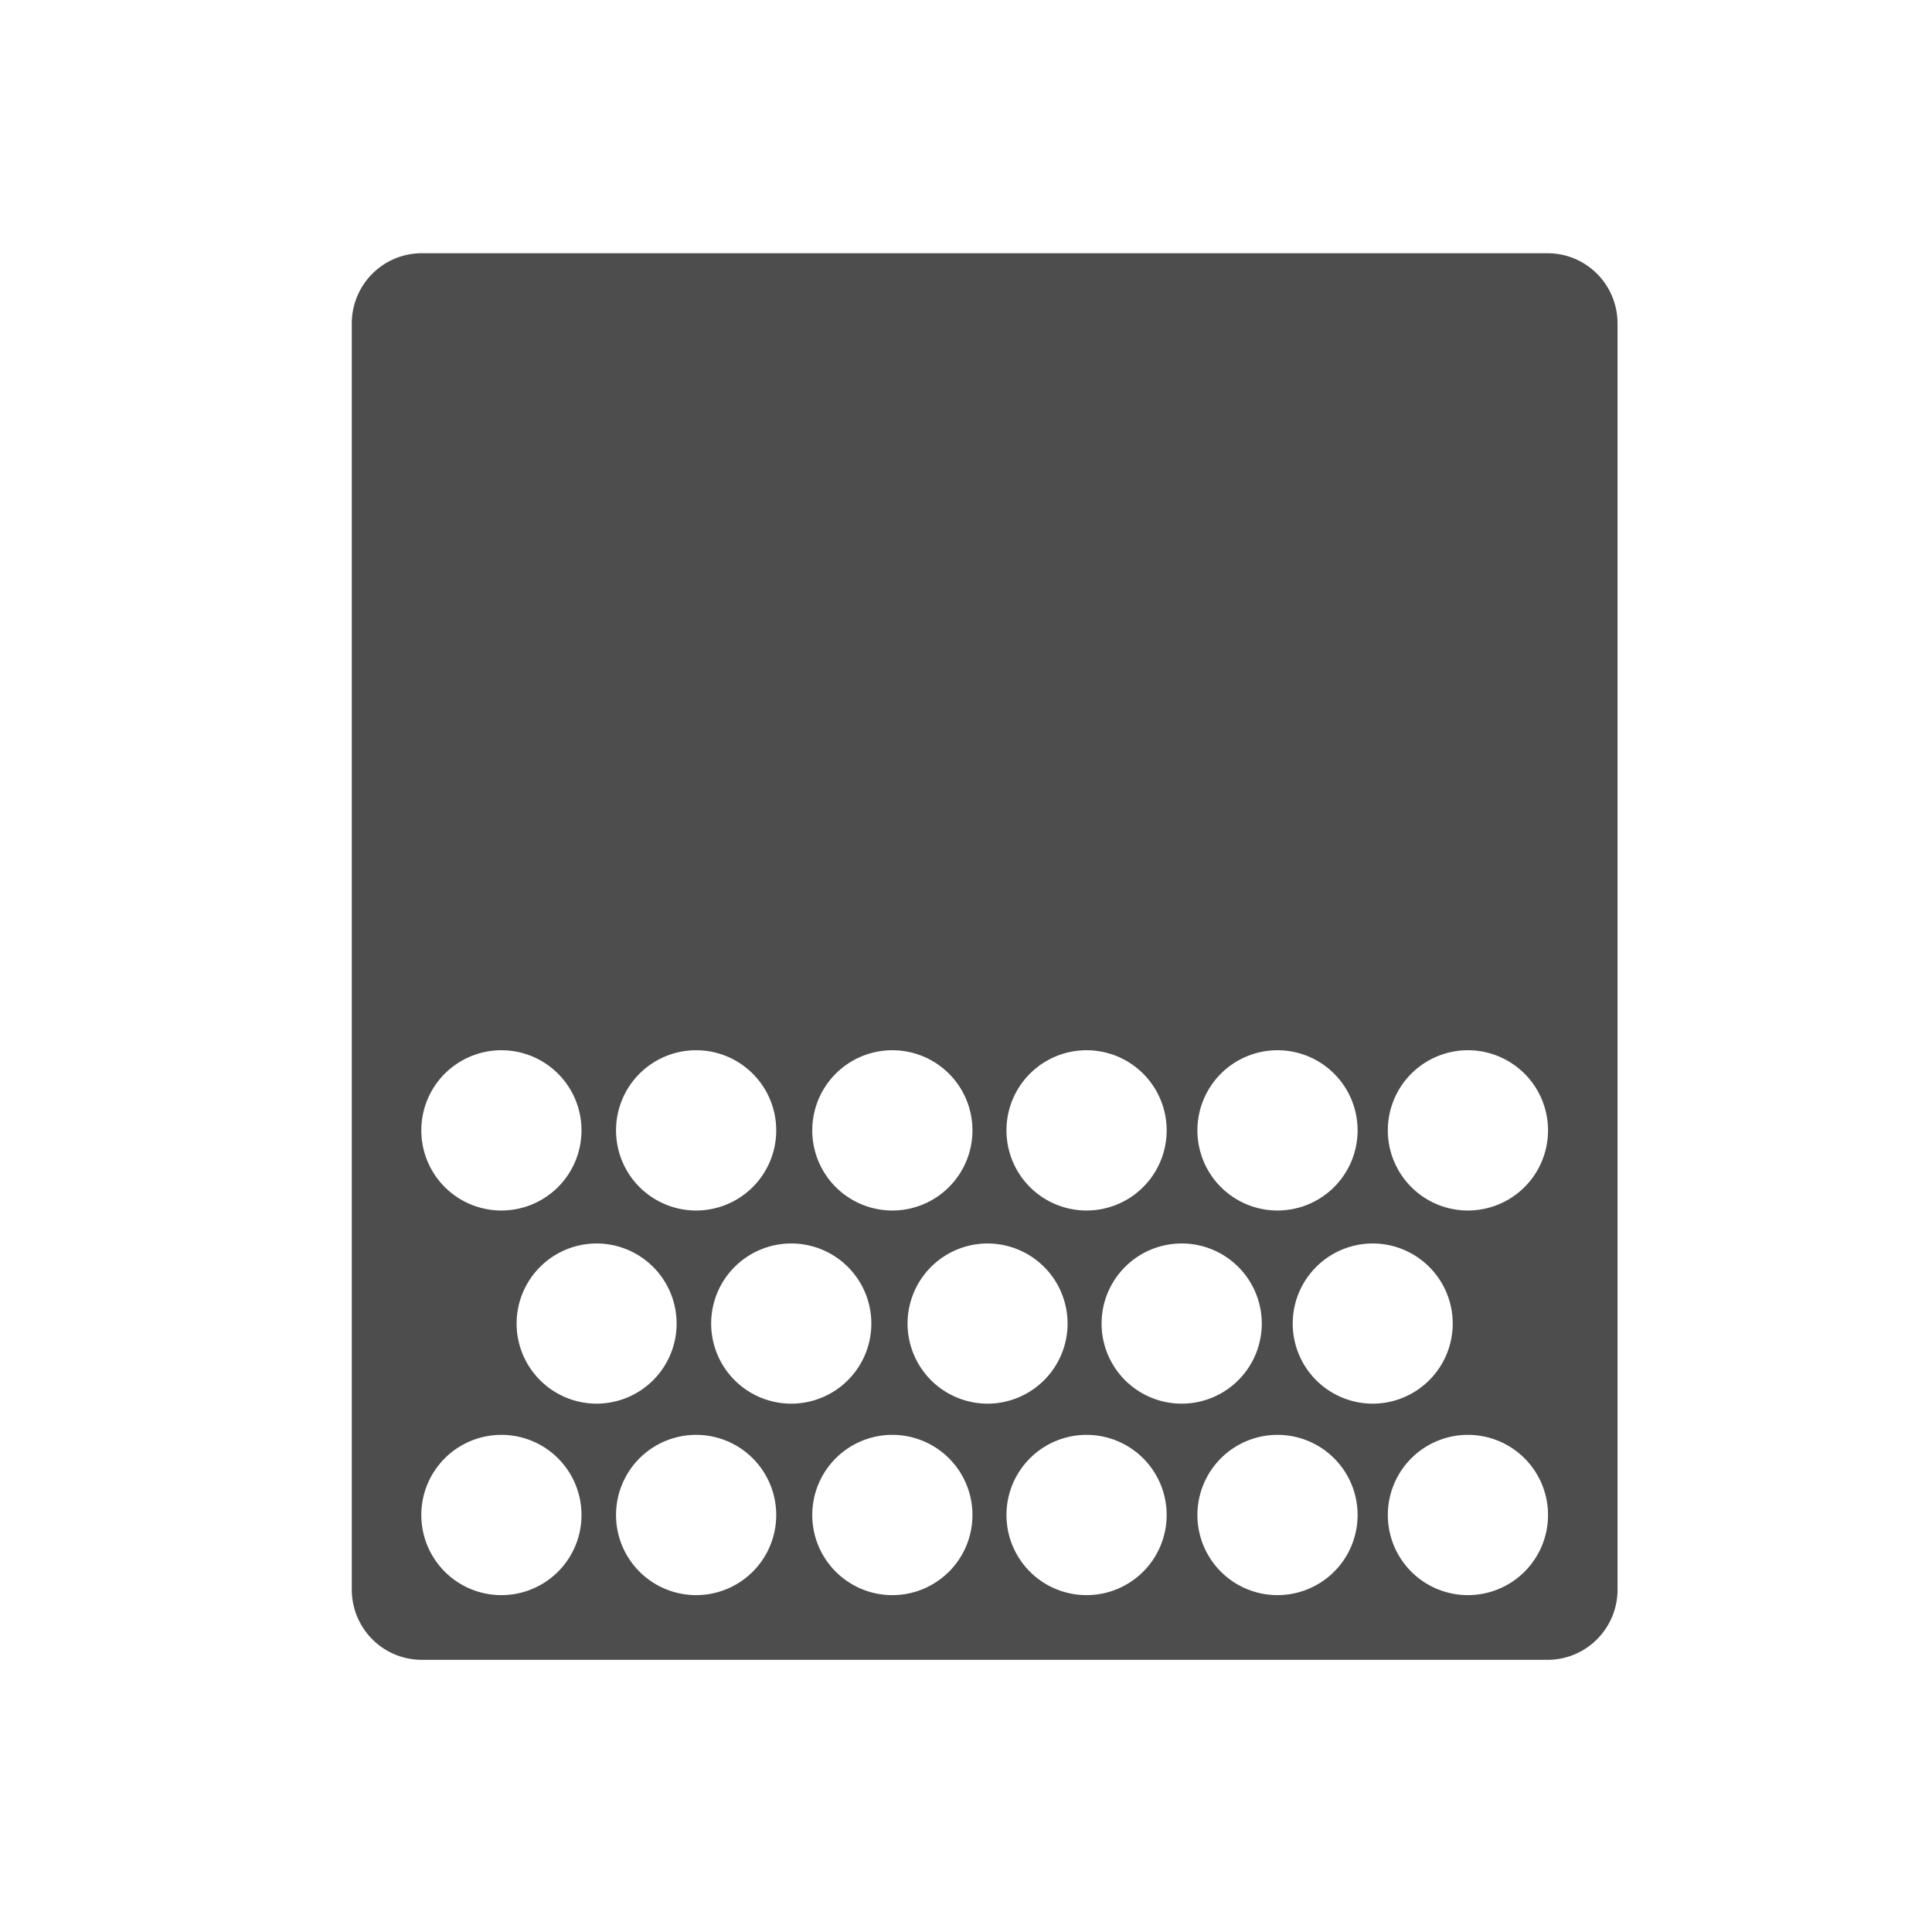 <svg xmlns="http://www.w3.org/2000/svg" xmlns:osb="http://www.openswatchbook.org/uri/2009/osb" xmlns:svg="http://www.w3.org/2000/svg" id="svg3869" width="22" height="22" version="1.1"><defs id="defs3871"><clipPath id="clipPath16" clipPathUnits="userSpaceOnUse"><path id="path18" d="m 0,706.465 1490.926,0 L 1490.926,0 0,0 0,706.465 Z"/></clipPath><clipPath id="clipPath24" clipPathUnits="userSpaceOnUse"><path id="path26" d="m 22.195,686.117 1447.735,0 0,-667.19 -1447.735,0 0,667.19 z"/></clipPath><clipPath id="clipPath4534" clipPathUnits="userSpaceOnUse"><rect id="rect4536" width="32" height="32" x="8" y="8" fill="url(#linearGradient4538)" fill-opacity="1" stroke="none" ry="16"/></clipPath><clipPath id="clipPath4584" clipPathUnits="userSpaceOnUse"><rect id="rect4586" width="32" height="32" x="392.571" y="507.798" fill="url(#linearGradient4588)" fill-opacity="1" stroke="none" ry="16"/></clipPath><clipPath id="clipPath4550" clipPathUnits="userSpaceOnUse"><rect id="rect4552" width="32" height="32" x="392.571" y="507.798" fill="url(#linearGradient4554)" fill-opacity="1" stroke="none" ry="16"/></clipPath><clipPath id="clipPath4568" clipPathUnits="userSpaceOnUse"><rect id="rect4570" width="32" height="32" x="392.571" y="507.798" fill="url(#linearGradient4572)" fill-opacity="1" stroke="none" ry="16"/></clipPath><clipPath id="clipPath4528" clipPathUnits="userSpaceOnUse"><rect id="rect4530" width="32" height="32" x="8" y="8" fill="url(#linearGradient4532)" fill-opacity="1" stroke="none" ry="16"/></clipPath><clipPath id="clipPath4578" clipPathUnits="userSpaceOnUse"><rect id="rect4580" width="32" height="32" x="392.571" y="507.798" fill="url(#linearGradient4582)" fill-opacity="1" stroke="none" ry="16"/></clipPath><clipPath id="clipPath4562" clipPathUnits="userSpaceOnUse"><rect id="rect4564" width="32" height="32" x="392.571" y="507.798" fill="url(#linearGradient4566)" fill-opacity="1" stroke="none" ry="16"/></clipPath><clipPath id="clipPath4544" clipPathUnits="userSpaceOnUse"><rect id="rect4546" width="32" height="32" x="392.571" y="507.798" fill="url(#linearGradient4548)" fill-opacity="1" stroke="none" ry="16"/></clipPath><clipPath id="clipPath4390" clipPathUnits="userSpaceOnUse"><rect id="rect4392" width="32" height="32" x="8" y="8" fill="url(#linearGradient4532)" fill-opacity="1" stroke="none" ry="16"/></clipPath><clipPath id="clipPath4407" clipPathUnits="userSpaceOnUse"><rect id="rect4409" width="32" height="32" x="392.571" y="507.798" fill="url(#linearGradient4582)" fill-opacity="1" stroke="none" ry="16"/></clipPath><clipPath id="clipPath4424" clipPathUnits="userSpaceOnUse"><rect id="rect4426" width="32" height="32" x="392.571" y="507.798" fill="url(#linearGradient4566)" fill-opacity="1" stroke="none" ry="16"/></clipPath><clipPath id="clipPath4441" clipPathUnits="userSpaceOnUse"><rect id="rect4443" width="32" height="32" x="392.571" y="507.798" fill="url(#linearGradient4548)" fill-opacity="1" stroke="none" ry="16"/></clipPath><clipPath id="clipPath4528-1" clipPathUnits="userSpaceOnUse"><rect id="rect4530-7" width="32" height="32" x="8" y="8" fill="url(#linearGradient4532)" fill-opacity="1" stroke="none" ry="16"/></clipPath><clipPath id="clipPath4578-8" clipPathUnits="userSpaceOnUse"><rect id="rect4580-7" width="32" height="32" x="392.571" y="507.798" fill="url(#linearGradient4582)" fill-opacity="1" stroke="none" ry="16"/></clipPath><clipPath id="clipPath4562-8" clipPathUnits="userSpaceOnUse"><rect id="rect4564-8" width="32" height="32" x="392.571" y="507.798" fill="url(#linearGradient4566)" fill-opacity="1" stroke="none" ry="16"/></clipPath><clipPath id="clipPath4544-1" clipPathUnits="userSpaceOnUse"><rect id="rect4546-1" width="32" height="32" x="392.571" y="507.798" fill="url(#linearGradient4548)" fill-opacity="1" stroke="none" ry="16"/></clipPath><linearGradient id="linearGradient4207" osb:paint="gradient"><stop id="stop3371" offset="0" stop-color="#3498db" stop-opacity="1"/><stop id="stop3373" offset="1" stop-color="#3498db" stop-opacity="0"/></linearGradient><linearGradient id="linearGradient5263"><stop id="stop5265" offset="0" stop-color="#a0d5ff" stop-opacity="1"/><stop id="stop5267" offset="1" stop-color="#a0d5ff" stop-opacity="1"/></linearGradient><clipPath id="clipPath4458"><path id="use4460" d="m 69.626,12.145 -0.052,0 c -22.727,-0.292 -46.472,4.077 -46.709,4.122 -2.424,0.451 -4.946,2.974 -5.397,5.397 -0.044,0.237 -4.414,23.983 -4.122,46.71 -0.292,22.777 4.078,46.523 4.122,46.761 0.451,2.423 2.974,4.945 5.398,5.398 0.237,0.044 23.982,4.413 46.709,4.121 22.779,0.292 46.524,-4.077 46.761,-4.121 2.423,-0.452 4.946,-2.976 5.398,-5.399 0.044,-0.236 4.413,-23.981 4.121,-46.709 0.292,-22.777 -4.077,-46.523 -4.121,-46.761 -0.453,-2.423 -2.976,-4.946 -5.398,-5.397 -0.238,-0.045 -23.984,-4.414 -46.71,-4.122 z"/></clipPath><linearGradient id="linearGradient4237"><stop id="stop4239" offset="0" stop-color="#ff594d" stop-opacity="1"/><stop id="stop4241" offset="1" stop-color="#ff7f76" stop-opacity="1"/></linearGradient><linearGradient id="linearGradient4210"><stop id="stop4212" offset="0" stop-color="#ff584c" stop-opacity="1"/><stop id="stop4214" offset="1" stop-color="#ff8077" stop-opacity="1"/></linearGradient><linearGradient id="linearGradient4179"><stop id="stop4181" offset="0" stop-color="#ffee5e" stop-opacity="1"/><stop id="stop4183" offset="1" stop-color="#feff8b" stop-opacity="1"/></linearGradient><linearGradient id="linearGradient4210-3"><stop id="stop4212-1" offset="0" stop-color="#ffce69" stop-opacity="1"/><stop id="stop4214-6" offset="1" stop-color="#ffce54" stop-opacity="1"/></linearGradient><linearGradient id="linearGradient4237-0"><stop id="stop4239-8" offset="0" stop-color="#ffee5e" stop-opacity="1"/><stop id="stop4241-9" offset="1" stop-color="#feff9f" stop-opacity="1"/></linearGradient><linearGradient id="linearGradient4237-2"><stop id="stop4239-7" offset="0" stop-color="#ffa0a6" stop-opacity="1"/><stop id="stop4241-2" offset="1" stop-color="#ffa0a5" stop-opacity="1"/></linearGradient><linearGradient id="linearGradient8311"><stop id="stop8313" offset="0" stop-color="#ce89ff" stop-opacity="1"/><stop id="stop8315" offset="1" stop-color="#e898ff" stop-opacity="1"/></linearGradient><linearGradient id="linearGradient4237-8"><stop id="stop4239-2" offset="0" stop-color="#cf8aff" stop-opacity="1"/><stop id="stop4241-3" offset="1" stop-color="#eaa0ff" stop-opacity="1"/></linearGradient><linearGradient id="linearGradient8311-3"><stop id="stop8313-0" offset="0" stop-color="#ffcc6b" stop-opacity="1"/><stop id="stop8315-1" offset="1" stop-color="#ffcf98" stop-opacity="1"/></linearGradient><linearGradient id="linearGradient4237-3"><stop id="stop4239-0" offset="0" stop-color="#ffcc6e" stop-opacity="1"/><stop id="stop4241-7" offset="1" stop-color="#ffe4a0" stop-opacity="1"/></linearGradient><linearGradient id="linearGradient8311-31"><stop id="stop8313-2" offset="0" stop-color="#f089ff" stop-opacity="1"/><stop id="stop8315-6" offset="1" stop-color="#ffadea" stop-opacity="1"/></linearGradient><linearGradient id="linearGradient4237-6"><stop id="stop4239-22" offset="0" stop-color="#f18bfe" stop-opacity="1"/><stop id="stop4241-0" offset="1" stop-color="#fcc3ff" stop-opacity="1"/></linearGradient><linearGradient id="linearGradient8467"><stop id="stop8469" offset="0" stop-color="#b9b9b9" stop-opacity="1"/><stop id="stop8471" offset="1" stop-color="#d1d1d1" stop-opacity="1"/></linearGradient><linearGradient id="linearGradient8311-5"><stop id="stop8313-7" offset="0" stop-color="#b9b9b9" stop-opacity="1"/><stop id="stop8315-3" offset="1" stop-color="#d2d2d2" stop-opacity="1"/></linearGradient><linearGradient id="linearGradient4237-4"><stop id="stop4239-9" offset="0" stop-color="#bababa" stop-opacity="1"/><stop id="stop4241-37" offset="1" stop-color="#c8c8c8" stop-opacity="1"/></linearGradient><linearGradient id="linearGradient8467-7"><stop id="stop8469-4" offset="0" stop-color="#3ec896" stop-opacity="1"/><stop id="stop8471-7" offset="1" stop-color="#66d9af" stop-opacity="1"/></linearGradient><linearGradient id="linearGradient8311-1"><stop id="stop8313-9" offset="0" stop-color="#494949" stop-opacity="1"/><stop id="stop8315-5" offset="1" stop-color="#616774" stop-opacity="1"/></linearGradient><linearGradient id="linearGradient-1" x1="209.957" x2="209.957" y1="0" y2="116.694" gradientTransform="scale(1.129,0.886)" gradientUnits="userSpaceOnUse"><stop id="stop4884" offset="0%" stop-color="#A7A7A7"/><stop id="stop4886" offset="100%" stop-color="#8D8D8D"/></linearGradient><linearGradient id="linearGradient-2" x1="193" x2="193" y1="411.584" y2="105.4" gradientTransform="scale(1.228,0.814)" gradientUnits="userSpaceOnUse"><stop id="stop4889" offset="0%" stop-color="#707070"/><stop id="stop4891" offset="100%" stop-color="#ABABAB"/></linearGradient><linearGradient id="linearGradient-3" x1="193" x2="193" y1="70.609" y2="457.423" gradientTransform="scale(1.228,0.814)" gradientUnits="userSpaceOnUse"><stop id="stop4894" offset="0%" stop-color="#000" stop-opacity="0"/><stop id="stop4896" offset="100%" stop-color="#000" stop-opacity=".19"/></linearGradient><linearGradient id="linearGradient4232"><stop id="stop4234" offset="0" stop-color="#333" stop-opacity="1"/><stop id="stop4236" offset="1" stop-color="#353535" stop-opacity="1"/></linearGradient><linearGradient id="linearGradient4172"><stop id="stop4174" offset="0" stop-color="#3dc796" stop-opacity="1"/><stop id="stop4176" offset="1" stop-color="#57d68d" stop-opacity="1"/></linearGradient><linearGradient id="linearGradient4233"><stop id="stop4235" offset="0" stop-color="#212121" stop-opacity="1"/><stop id="stop4237" offset="1" stop-color="#1d2022" stop-opacity="0"/></linearGradient><linearGradient id="linearGradient8467-6"><stop id="stop8469-5" offset="0" stop-color="#56d8d1" stop-opacity="1"/><stop id="stop8471-8" offset="1" stop-color="#9df7ee" stop-opacity="1"/></linearGradient><linearGradient id="linearGradient8311-10"><stop id="stop8313-3" offset="0" stop-color="#55d8d1" stop-opacity="1"/><stop id="stop8315-8" offset="1" stop-color="#66efe7" stop-opacity="1"/></linearGradient><linearGradient id="linearGradient8467-8"><stop id="stop8469-9" offset="0" stop-color="#dea679" stop-opacity="1"/><stop id="stop8471-2" offset="1" stop-color="#f7d19d" stop-opacity="1"/></linearGradient><linearGradient id="linearGradient8311-0"><stop id="stop8313-90" offset="0" stop-color="#dda579" stop-opacity="1"/><stop id="stop8315-88" offset="1" stop-color="#f3bc87" stop-opacity="1"/></linearGradient><linearGradient id="linearGradient8467-2"><stop id="stop8469-6" offset="0" stop-color="#5fa4d5" stop-opacity="1"/><stop id="stop8471-5" offset="1" stop-color="#9dc9f7" stop-opacity="1"/></linearGradient><linearGradient id="linearGradient8311-06"><stop id="stop8313-6" offset="0" stop-color="#5fa3d4" stop-opacity="1"/><stop id="stop8315-2" offset="1" stop-color="#6bb9ff" stop-opacity="1"/></linearGradient><clipPath id="clipPath4458-18"><path id="use4460-6" d="m 69.626,12.145 -0.052,0 c -22.727,-0.292 -46.472,4.077 -46.709,4.122 -2.424,0.451 -4.946,2.974 -5.397,5.397 -0.044,0.237 -4.414,23.983 -4.122,46.71 -0.292,22.777 4.078,46.523 4.122,46.761 0.451,2.423 2.974,4.945 5.398,5.398 0.237,0.044 23.982,4.413 46.709,4.121 22.779,0.292 46.524,-4.077 46.761,-4.121 2.423,-0.452 4.946,-2.976 5.398,-5.399 0.044,-0.236 4.413,-23.981 4.121,-46.709 0.292,-22.777 -4.077,-46.523 -4.121,-46.761 -0.453,-2.423 -2.976,-4.946 -5.398,-5.397 -0.238,-0.045 -23.984,-4.414 -46.71,-4.122 z"/></clipPath><clipPath id="clipPath4458-7"><path id="use4460-2" d="m 69.626,12.145 -0.052,0 c -22.727,-0.292 -46.472,4.077 -46.709,4.122 -2.424,0.451 -4.946,2.974 -5.397,5.397 -0.044,0.237 -4.414,23.983 -4.122,46.71 -0.292,22.777 4.078,46.523 4.122,46.761 0.451,2.423 2.974,4.945 5.398,5.398 0.237,0.044 23.982,4.413 46.709,4.121 22.779,0.292 46.524,-4.077 46.761,-4.121 2.423,-0.452 4.946,-2.976 5.398,-5.399 0.044,-0.236 4.413,-23.981 4.121,-46.709 0.292,-22.777 -4.077,-46.523 -4.121,-46.761 -0.453,-2.423 -2.976,-4.946 -5.398,-5.397 -0.238,-0.045 -23.984,-4.414 -46.71,-4.122 z"/></clipPath><clipPath id="clipPath4458-9"><path id="use4460-27" d="m 69.626,12.145 -0.052,0 c -22.727,-0.292 -46.472,4.077 -46.709,4.122 -2.424,0.451 -4.946,2.974 -5.397,5.397 -0.044,0.237 -4.414,23.983 -4.122,46.71 -0.292,22.777 4.078,46.523 4.122,46.761 0.451,2.423 2.974,4.945 5.398,5.398 0.237,0.044 23.982,4.413 46.709,4.121 22.779,0.292 46.524,-4.077 46.761,-4.121 2.423,-0.452 4.946,-2.976 5.398,-5.399 0.044,-0.236 4.413,-23.981 4.121,-46.709 0.292,-22.777 -4.077,-46.523 -4.121,-46.761 -0.453,-2.423 -2.976,-4.946 -5.398,-5.397 -0.238,-0.045 -23.984,-4.414 -46.71,-4.122 z"/></clipPath><clipPath id="clipPath4458-5"><path id="use4460-5" d="m 69.626,12.145 -0.052,0 c -22.727,-0.292 -46.472,4.077 -46.709,4.122 -2.424,0.451 -4.946,2.974 -5.397,5.397 -0.044,0.237 -4.414,23.983 -4.122,46.71 -0.292,22.777 4.078,46.523 4.122,46.761 0.451,2.423 2.974,4.945 5.398,5.398 0.237,0.044 23.982,4.413 46.709,4.121 22.779,0.292 46.524,-4.077 46.761,-4.121 2.423,-0.452 4.946,-2.976 5.398,-5.399 0.044,-0.236 4.413,-23.981 4.121,-46.709 0.292,-22.777 -4.077,-46.523 -4.121,-46.761 -0.453,-2.423 -2.976,-4.946 -5.398,-5.397 -0.238,-0.045 -23.984,-4.414 -46.71,-4.122 z"/></clipPath><clipPath id="clipPath4458-2"><path id="use4460-4" d="m 69.626,12.145 -0.052,0 c -22.727,-0.292 -46.472,4.077 -46.709,4.122 -2.424,0.451 -4.946,2.974 -5.397,5.397 -0.044,0.237 -4.414,23.983 -4.122,46.71 -0.292,22.777 4.078,46.523 4.122,46.761 0.451,2.423 2.974,4.945 5.398,5.398 0.237,0.044 23.982,4.413 46.709,4.121 22.779,0.292 46.524,-4.077 46.761,-4.121 2.423,-0.452 4.946,-2.976 5.398,-5.399 0.044,-0.236 4.413,-23.981 4.121,-46.709 0.292,-22.777 -4.077,-46.523 -4.121,-46.761 -0.453,-2.423 -2.976,-4.946 -5.398,-5.397 -0.238,-0.045 -23.984,-4.414 -46.71,-4.122 z"/></clipPath><clipPath id="clipPath4458-7-6"><path id="use4460-2-9" d="m 69.626,12.145 -0.052,0 c -22.727,-0.292 -46.472,4.077 -46.709,4.122 -2.424,0.451 -4.946,2.974 -5.397,5.397 -0.044,0.237 -4.414,23.983 -4.122,46.71 -0.292,22.777 4.078,46.523 4.122,46.761 0.451,2.423 2.974,4.945 5.398,5.398 0.237,0.044 23.982,4.413 46.709,4.121 22.779,0.292 46.524,-4.077 46.761,-4.121 2.423,-0.452 4.946,-2.976 5.398,-5.399 0.044,-0.236 4.413,-23.981 4.121,-46.709 0.292,-22.777 -4.077,-46.523 -4.121,-46.761 -0.453,-2.423 -2.976,-4.946 -5.398,-5.397 -0.238,-0.045 -23.984,-4.414 -46.71,-4.122 z"/></clipPath><clipPath id="clipPath4458-9-1"><path id="use4460-27-5" d="m 69.626,12.145 -0.052,0 c -22.727,-0.292 -46.472,4.077 -46.709,4.122 -2.424,0.451 -4.946,2.974 -5.397,5.397 -0.044,0.237 -4.414,23.983 -4.122,46.71 -0.292,22.777 4.078,46.523 4.122,46.761 0.451,2.423 2.974,4.945 5.398,5.398 0.237,0.044 23.982,4.413 46.709,4.121 22.779,0.292 46.524,-4.077 46.761,-4.121 2.423,-0.452 4.946,-2.976 5.398,-5.399 0.044,-0.236 4.413,-23.981 4.121,-46.709 0.292,-22.777 -4.077,-46.523 -4.121,-46.761 -0.453,-2.423 -2.976,-4.946 -5.398,-5.397 -0.238,-0.045 -23.984,-4.414 -46.71,-4.122 z"/></clipPath><clipPath id="clipPath4458-0"><path id="use4460-56" d="m 69.626,12.145 -0.052,0 c -22.727,-0.292 -46.472,4.077 -46.709,4.122 -2.424,0.451 -4.946,2.974 -5.397,5.397 -0.044,0.237 -4.414,23.983 -4.122,46.71 -0.292,22.777 4.078,46.523 4.122,46.761 0.451,2.423 2.974,4.945 5.398,5.398 0.237,0.044 23.982,4.413 46.709,4.121 22.779,0.292 46.524,-4.077 46.761,-4.121 2.423,-0.452 4.946,-2.976 5.398,-5.399 0.044,-0.236 4.413,-23.981 4.121,-46.709 0.292,-22.777 -4.077,-46.523 -4.121,-46.761 -0.453,-2.423 -2.976,-4.946 -5.398,-5.397 -0.238,-0.045 -23.984,-4.414 -46.71,-4.122 z"/></clipPath><clipPath id="clipPath4458-7-3"><path id="use4460-2-4" d="m 69.626,12.145 -0.052,0 c -22.727,-0.292 -46.472,4.077 -46.709,4.122 -2.424,0.451 -4.946,2.974 -5.397,5.397 -0.044,0.237 -4.414,23.983 -4.122,46.71 -0.292,22.777 4.078,46.523 4.122,46.761 0.451,2.423 2.974,4.945 5.398,5.398 0.237,0.044 23.982,4.413 46.709,4.121 22.779,0.292 46.524,-4.077 46.761,-4.121 2.423,-0.452 4.946,-2.976 5.398,-5.399 0.044,-0.236 4.413,-23.981 4.121,-46.709 0.292,-22.777 -4.077,-46.523 -4.121,-46.761 -0.453,-2.423 -2.976,-4.946 -5.398,-5.397 -0.238,-0.045 -23.984,-4.414 -46.71,-4.122 z"/></clipPath><clipPath id="clipPath4458-9-5"><path id="use4460-27-3" d="m 69.626,12.145 -0.052,0 c -22.727,-0.292 -46.472,4.077 -46.709,4.122 -2.424,0.451 -4.946,2.974 -5.397,5.397 -0.044,0.237 -4.414,23.983 -4.122,46.71 -0.292,22.777 4.078,46.523 4.122,46.761 0.451,2.423 2.974,4.945 5.398,5.398 0.237,0.044 23.982,4.413 46.709,4.121 22.779,0.292 46.524,-4.077 46.761,-4.121 2.423,-0.452 4.946,-2.976 5.398,-5.399 0.044,-0.236 4.413,-23.981 4.121,-46.709 0.292,-22.777 -4.077,-46.523 -4.121,-46.761 -0.453,-2.423 -2.976,-4.946 -5.398,-5.397 -0.238,-0.045 -23.984,-4.414 -46.71,-4.122 z"/></clipPath><clipPath id="clipPath4458-5-5"><path id="use4460-5-3" d="m 69.626,12.145 -0.052,0 c -22.727,-0.292 -46.472,4.077 -46.709,4.122 -2.424,0.451 -4.946,2.974 -5.397,5.397 -0.044,0.237 -4.414,23.983 -4.122,46.71 -0.292,22.777 4.078,46.523 4.122,46.761 0.451,2.423 2.974,4.945 5.398,5.398 0.237,0.044 23.982,4.413 46.709,4.121 22.779,0.292 46.524,-4.077 46.761,-4.121 2.423,-0.452 4.946,-2.976 5.398,-5.399 0.044,-0.236 4.413,-23.981 4.121,-46.709 0.292,-22.777 -4.077,-46.523 -4.121,-46.761 -0.453,-2.423 -2.976,-4.946 -5.398,-5.397 -0.238,-0.045 -23.984,-4.414 -46.71,-4.122 z"/></clipPath><clipPath id="clipPath4458-3"><path id="use4460-3" d="m 69.626,12.145 -0.052,0 c -22.727,-0.292 -46.472,4.077 -46.709,4.122 -2.424,0.451 -4.946,2.974 -5.397,5.397 -0.044,0.237 -4.414,23.983 -4.122,46.71 -0.292,22.777 4.078,46.523 4.122,46.761 0.451,2.423 2.974,4.945 5.398,5.398 0.237,0.044 23.982,4.413 46.709,4.121 22.779,0.292 46.524,-4.077 46.761,-4.121 2.423,-0.452 4.946,-2.976 5.398,-5.399 0.044,-0.236 4.413,-23.981 4.121,-46.709 0.292,-22.777 -4.077,-46.523 -4.121,-46.761 -0.453,-2.423 -2.976,-4.946 -5.398,-5.397 -0.238,-0.045 -23.984,-4.414 -46.71,-4.122 z"/></clipPath><clipPath id="clipPath4458-7-65"><path id="use4460-5-7" d="m 69.626,12.145 -0.052,0 c -22.727,-0.292 -46.472,4.077 -46.709,4.122 -2.424,0.451 -4.946,2.974 -5.397,5.397 -0.044,0.237 -4.414,23.983 -4.122,46.71 -0.292,22.777 4.078,46.523 4.122,46.761 0.451,2.423 2.974,4.945 5.398,5.398 0.237,0.044 23.982,4.413 46.709,4.121 22.779,0.292 46.524,-4.077 46.761,-4.121 2.423,-0.452 4.946,-2.976 5.398,-5.399 0.044,-0.236 4.413,-23.981 4.121,-46.709 0.292,-22.777 -4.077,-46.523 -4.121,-46.761 -0.453,-2.423 -2.976,-4.946 -5.398,-5.397 -0.238,-0.045 -23.984,-4.414 -46.71,-4.122 z"/></clipPath><clipPath id="clipPath4458-2-0"><path id="use4460-0" d="m 69.626,12.145 -0.052,0 c -22.727,-0.292 -46.472,4.077 -46.709,4.122 -2.424,0.451 -4.946,2.974 -5.397,5.397 -0.044,0.237 -4.414,23.983 -4.122,46.71 -0.292,22.777 4.078,46.523 4.122,46.761 0.451,2.423 2.974,4.945 5.398,5.398 0.237,0.044 23.982,4.413 46.709,4.121 22.779,0.292 46.524,-4.077 46.761,-4.121 2.423,-0.452 4.946,-2.976 5.398,-5.399 0.044,-0.236 4.413,-23.981 4.121,-46.709 0.292,-22.777 -4.077,-46.523 -4.121,-46.761 -0.453,-2.423 -2.976,-4.946 -5.398,-5.397 -0.238,-0.045 -23.984,-4.414 -46.71,-4.122 z"/></clipPath><clipPath id="clipPath4458-21"><path id="use4460-1" d="m 69.626,12.145 -0.052,0 c -22.727,-0.292 -46.472,4.077 -46.709,4.122 -2.424,0.451 -4.946,2.974 -5.397,5.397 -0.044,0.237 -4.414,23.983 -4.122,46.71 -0.292,22.777 4.078,46.523 4.122,46.761 0.451,2.423 2.974,4.945 5.398,5.398 0.237,0.044 23.982,4.413 46.709,4.121 22.779,0.292 46.524,-4.077 46.761,-4.121 2.423,-0.452 4.946,-2.976 5.398,-5.399 0.044,-0.236 4.413,-23.981 4.121,-46.709 0.292,-22.777 -4.077,-46.523 -4.121,-46.761 -0.453,-2.423 -2.976,-4.946 -5.398,-5.397 -0.238,-0.045 -23.984,-4.414 -46.71,-4.122 z"/></clipPath><clipPath id="clipPath4458-6"><path id="use4460-54" d="m 69.626,12.145 -0.052,0 c -22.727,-0.292 -46.472,4.077 -46.709,4.122 -2.424,0.451 -4.946,2.974 -5.397,5.397 -0.044,0.237 -4.414,23.983 -4.122,46.71 -0.292,22.777 4.078,46.523 4.122,46.761 0.451,2.423 2.974,4.945 5.398,5.398 0.237,0.044 23.982,4.413 46.709,4.121 22.779,0.292 46.524,-4.077 46.761,-4.121 2.423,-0.452 4.946,-2.976 5.398,-5.399 0.044,-0.236 4.413,-23.981 4.121,-46.709 0.292,-22.777 -4.077,-46.523 -4.121,-46.761 -0.453,-2.423 -2.976,-4.946 -5.398,-5.397 -0.238,-0.045 -23.984,-4.414 -46.71,-4.122 z"/></clipPath><clipPath id="clipPath4458-1"><path id="use4460-04" d="m 69.626,12.145 -0.052,0 c -22.727,-0.292 -46.472,4.077 -46.709,4.122 -2.424,0.451 -4.946,2.974 -5.397,5.397 -0.044,0.237 -4.414,23.983 -4.122,46.71 -0.292,22.777 4.078,46.523 4.122,46.761 0.451,2.423 2.974,4.945 5.398,5.398 0.237,0.044 23.982,4.413 46.709,4.121 22.779,0.292 46.524,-4.077 46.761,-4.121 2.423,-0.452 4.946,-2.976 5.398,-5.399 0.044,-0.236 4.413,-23.981 4.121,-46.709 0.292,-22.777 -4.077,-46.523 -4.121,-46.761 -0.453,-2.423 -2.976,-4.946 -5.398,-5.397 -0.238,-0.045 -23.984,-4.414 -46.71,-4.122 z"/></clipPath><clipPath id="clipPath4458-64"><path id="use4460-59" d="m 69.626,12.145 -0.052,0 c -22.727,-0.292 -46.472,4.077 -46.709,4.122 -2.424,0.451 -4.946,2.974 -5.397,5.397 -0.044,0.237 -4.414,23.983 -4.122,46.71 -0.292,22.777 4.078,46.523 4.122,46.761 0.451,2.423 2.974,4.945 5.398,5.398 0.237,0.044 23.982,4.413 46.709,4.121 22.779,0.292 46.524,-4.077 46.761,-4.121 2.423,-0.452 4.946,-2.976 5.398,-5.399 0.044,-0.236 4.413,-23.981 4.121,-46.709 0.292,-22.777 -4.077,-46.523 -4.121,-46.761 -0.453,-2.423 -2.976,-4.946 -5.398,-5.397 -0.238,-0.045 -23.984,-4.414 -46.71,-4.122 z"/></clipPath><clipPath id="clipPath4458-8"><path id="use4460-598" d="m 69.626,12.145 -0.052,0 c -22.727,-0.292 -46.472,4.077 -46.709,4.122 -2.424,0.451 -4.946,2.974 -5.397,5.397 -0.044,0.237 -4.414,23.983 -4.122,46.71 -0.292,22.777 4.078,46.523 4.122,46.761 0.451,2.423 2.974,4.945 5.398,5.398 0.237,0.044 23.982,4.413 46.709,4.121 22.779,0.292 46.524,-4.077 46.761,-4.121 2.423,-0.452 4.946,-2.976 5.398,-5.399 0.044,-0.236 4.413,-23.981 4.121,-46.709 0.292,-22.777 -4.077,-46.523 -4.121,-46.761 -0.453,-2.423 -2.976,-4.946 -5.398,-5.397 -0.238,-0.045 -23.984,-4.414 -46.71,-4.122 z"/></clipPath></defs><g id="layer1" transform="translate(-326,-534.362)"><g id="layer1-5" transform="matrix(0.667,0,0,0.667,69.952,190.83)"><g id="g4369" transform="translate(27.682,0.128)"><g id="g4486-5" transform="matrix(0.976,0,0,-0.976,8.938,1042.07)"><g id="g4830" transform="matrix(1,0,0,-1,0,1045.869)"><g id="g4303" transform="matrix(1.025,0,0,-1.025,-9.158,1067.661)"><g id="layer1-28" transform="matrix(1.5,0,0,1.5,360.889,-1034.874)"><g id="layer1-4-3" transform="translate(-412.883,512.004)"><g id="g4240" transform="translate(341.797,500.252)"><g id="layer1-1" transform="translate(-392.988,-511.278)"><g id="layer1-15" transform="matrix(1.333,0,0,1.333,-61.89,-165.997)"><g id="g4240-4" transform="translate(341.797,500.252)"><g id="layer1-1-5" transform="translate(-392.988,-511.278)"><g id="layer1-3-8" stroke="#1f2a47" stroke-opacity="1" transform="translate(0.42,0.035)"><g id="g4186" transform="translate(440.362,509.625)"><g id="g4186-3" stroke="#1f2a47" stroke-opacity="1" transform="matrix(0.521,0,0,0.521,-0.77,19.353)"><g id="layer1-3-6" transform="translate(-400.505,-509.146)"><g id="layer1-2" transform="matrix(1.004,0,0,1.004,11.267,17.846)"><g id="g4414-9" transform="matrix(1.526,0,0,1.526,376.499,-1040.174)"><g id="g4180" transform="matrix(1.153,0,0,1.153,-4.834,-156.433)"><g id="g4280"><g id="layer1-43" transform="matrix(0.815,0,0,0.815,-323.2,584.909)"><g id="g4240-2" transform="translate(341.797,500.252)"><g id="layer1-1-56" transform="translate(-392.988,-511.278)"><g id="layer1-3" stroke="#1f2a47" stroke-opacity="1" transform="translate(0.42,0.035)"><g id="g4186-1" transform="translate(440.362,509.625)"><g id="g4186-3-9" stroke="#1f2a47" stroke-opacity="1" transform="matrix(0.521,0,0,0.521,-0.77,19.353)"><g id="layer1-3-6-6" transform="translate(-400.505,-509.146)"><g id="g4162" stroke="none" transform="matrix(0.768,0,0,0.768,156.469,138.506)"><path id="rect4319" fill="#4d4d4d" fill-opacity="1" stroke="none" stroke-dasharray="none" stroke-miterlimit="4" stroke-opacity=".55" stroke-width="2.8" d="M 4.6 3 C 4.156 3 3.801 3.358 3.801 3.801 L 3.801 18.199 C 3.801 18.642 4.156 19 4.6 19 L 17.4 19 C 17.844 19 18.199 18.642 18.199 18.199 L 18.199 3.801 C 18.199 3.358 17.844 3 17.4 3 L 4.6 3 z M 5.502 12.066 A 0.911 0.911 0 0 1 6.414 12.977 A 0.911 0.911 0 0 1 5.502 13.889 A 0.911 0.911 0 0 1 4.592 12.977 A 0.911 0.911 0 0 1 5.502 12.066 z M 7.717 12.066 A 0.911 0.911 0 0 1 8.629 12.979 A 0.911 0.911 0 0 1 7.717 13.889 A 0.911 0.911 0 0 1 6.807 12.979 A 0.911 0.911 0 0 1 7.717 12.066 z M 9.949 12.066 A 0.911 0.911 0 0 1 10.861 12.979 A 0.911 0.911 0 0 1 9.949 13.889 A 0.911 0.911 0 0 1 9.039 12.979 A 0.911 0.911 0 0 1 9.949 12.066 z M 12.158 12.066 A 0.911 0.911 0 0 1 13.07 12.979 A 0.911 0.911 0 0 1 12.158 13.889 A 0.911 0.911 0 0 1 11.248 12.979 A 0.911 0.911 0 0 1 12.158 12.066 z M 14.332 12.066 A 0.911 0.911 0 0 1 15.242 12.979 A 0.911 0.911 0 0 1 14.332 13.889 A 0.911 0.911 0 0 1 13.42 12.979 A 0.911 0.911 0 0 1 14.332 12.066 z M 16.498 12.066 A 0.911 0.911 0 0 1 17.408 12.979 A 0.911 0.911 0 0 1 16.498 13.889 A 0.911 0.911 0 0 1 15.586 12.979 A 0.911 0.911 0 0 1 16.498 12.066 z M 6.586 14.264 A 0.911 0.911 0 0 1 7.496 15.174 A 0.911 0.911 0 0 1 6.586 16.086 A 0.911 0.911 0 0 1 5.676 15.174 A 0.911 0.911 0 0 1 6.586 14.264 z M 8.801 14.264 A 0.911 0.911 0 0 1 9.711 15.176 A 0.911 0.911 0 0 1 8.801 16.086 A 0.911 0.911 0 0 1 7.889 15.176 A 0.911 0.911 0 0 1 8.801 14.264 z M 11.033 14.264 A 0.911 0.911 0 0 1 11.943 15.176 A 0.911 0.911 0 0 1 11.033 16.086 A 0.911 0.911 0 0 1 10.123 15.176 A 0.911 0.911 0 0 1 11.033 14.264 z M 13.242 14.264 A 0.911 0.911 0 0 1 14.152 15.176 A 0.911 0.911 0 0 1 13.242 16.086 A 0.911 0.911 0 0 1 12.33 15.176 A 0.911 0.911 0 0 1 13.242 14.264 z M 15.414 14.264 A 0.911 0.911 0 0 1 16.324 15.176 A 0.911 0.911 0 0 1 15.414 16.086 A 0.911 0.911 0 0 1 14.504 15.176 A 0.911 0.911 0 0 1 15.414 14.264 z M 5.502 16.441 A 0.911 0.911 0 0 1 6.414 17.354 A 0.911 0.911 0 0 1 5.502 18.264 A 0.911 0.911 0 0 1 4.592 17.354 A 0.911 0.911 0 0 1 5.502 16.441 z M 7.717 16.441 A 0.911 0.911 0 0 1 8.629 17.354 A 0.911 0.911 0 0 1 7.717 18.264 A 0.911 0.911 0 0 1 6.807 17.354 A 0.911 0.911 0 0 1 7.717 16.441 z M 9.949 16.441 A 0.911 0.911 0 0 1 10.861 17.354 A 0.911 0.911 0 0 1 9.949 18.264 A 0.911 0.911 0 0 1 9.039 17.354 A 0.911 0.911 0 0 1 9.949 16.441 z M 12.158 16.441 A 0.911 0.911 0 0 1 13.07 17.354 A 0.911 0.911 0 0 1 12.158 18.264 A 0.911 0.911 0 0 1 11.248 17.354 A 0.911 0.911 0 0 1 12.158 16.441 z M 14.332 16.441 A 0.911 0.911 0 0 1 15.242 17.354 A 0.911 0.911 0 0 1 14.332 18.264 A 0.911 0.911 0 0 1 13.42 17.354 A 0.911 0.911 0 0 1 14.332 16.441 z M 16.498 16.441 A 0.911 0.911 0 0 1 17.408 17.354 A 0.911 0.911 0 0 1 16.498 18.264 A 0.911 0.911 0 0 1 15.586 17.354 A 0.911 0.911 0 0 1 16.498 16.441 z" opacity="1" transform="matrix(2.5,0,0,-2.5,381.071,551.298)"/></g></g></g></g></g></g></g></g></g></g></g></g></g></g></g></g></g></g></g></g></g></g></g></g></g></g></g></g></g></svg>